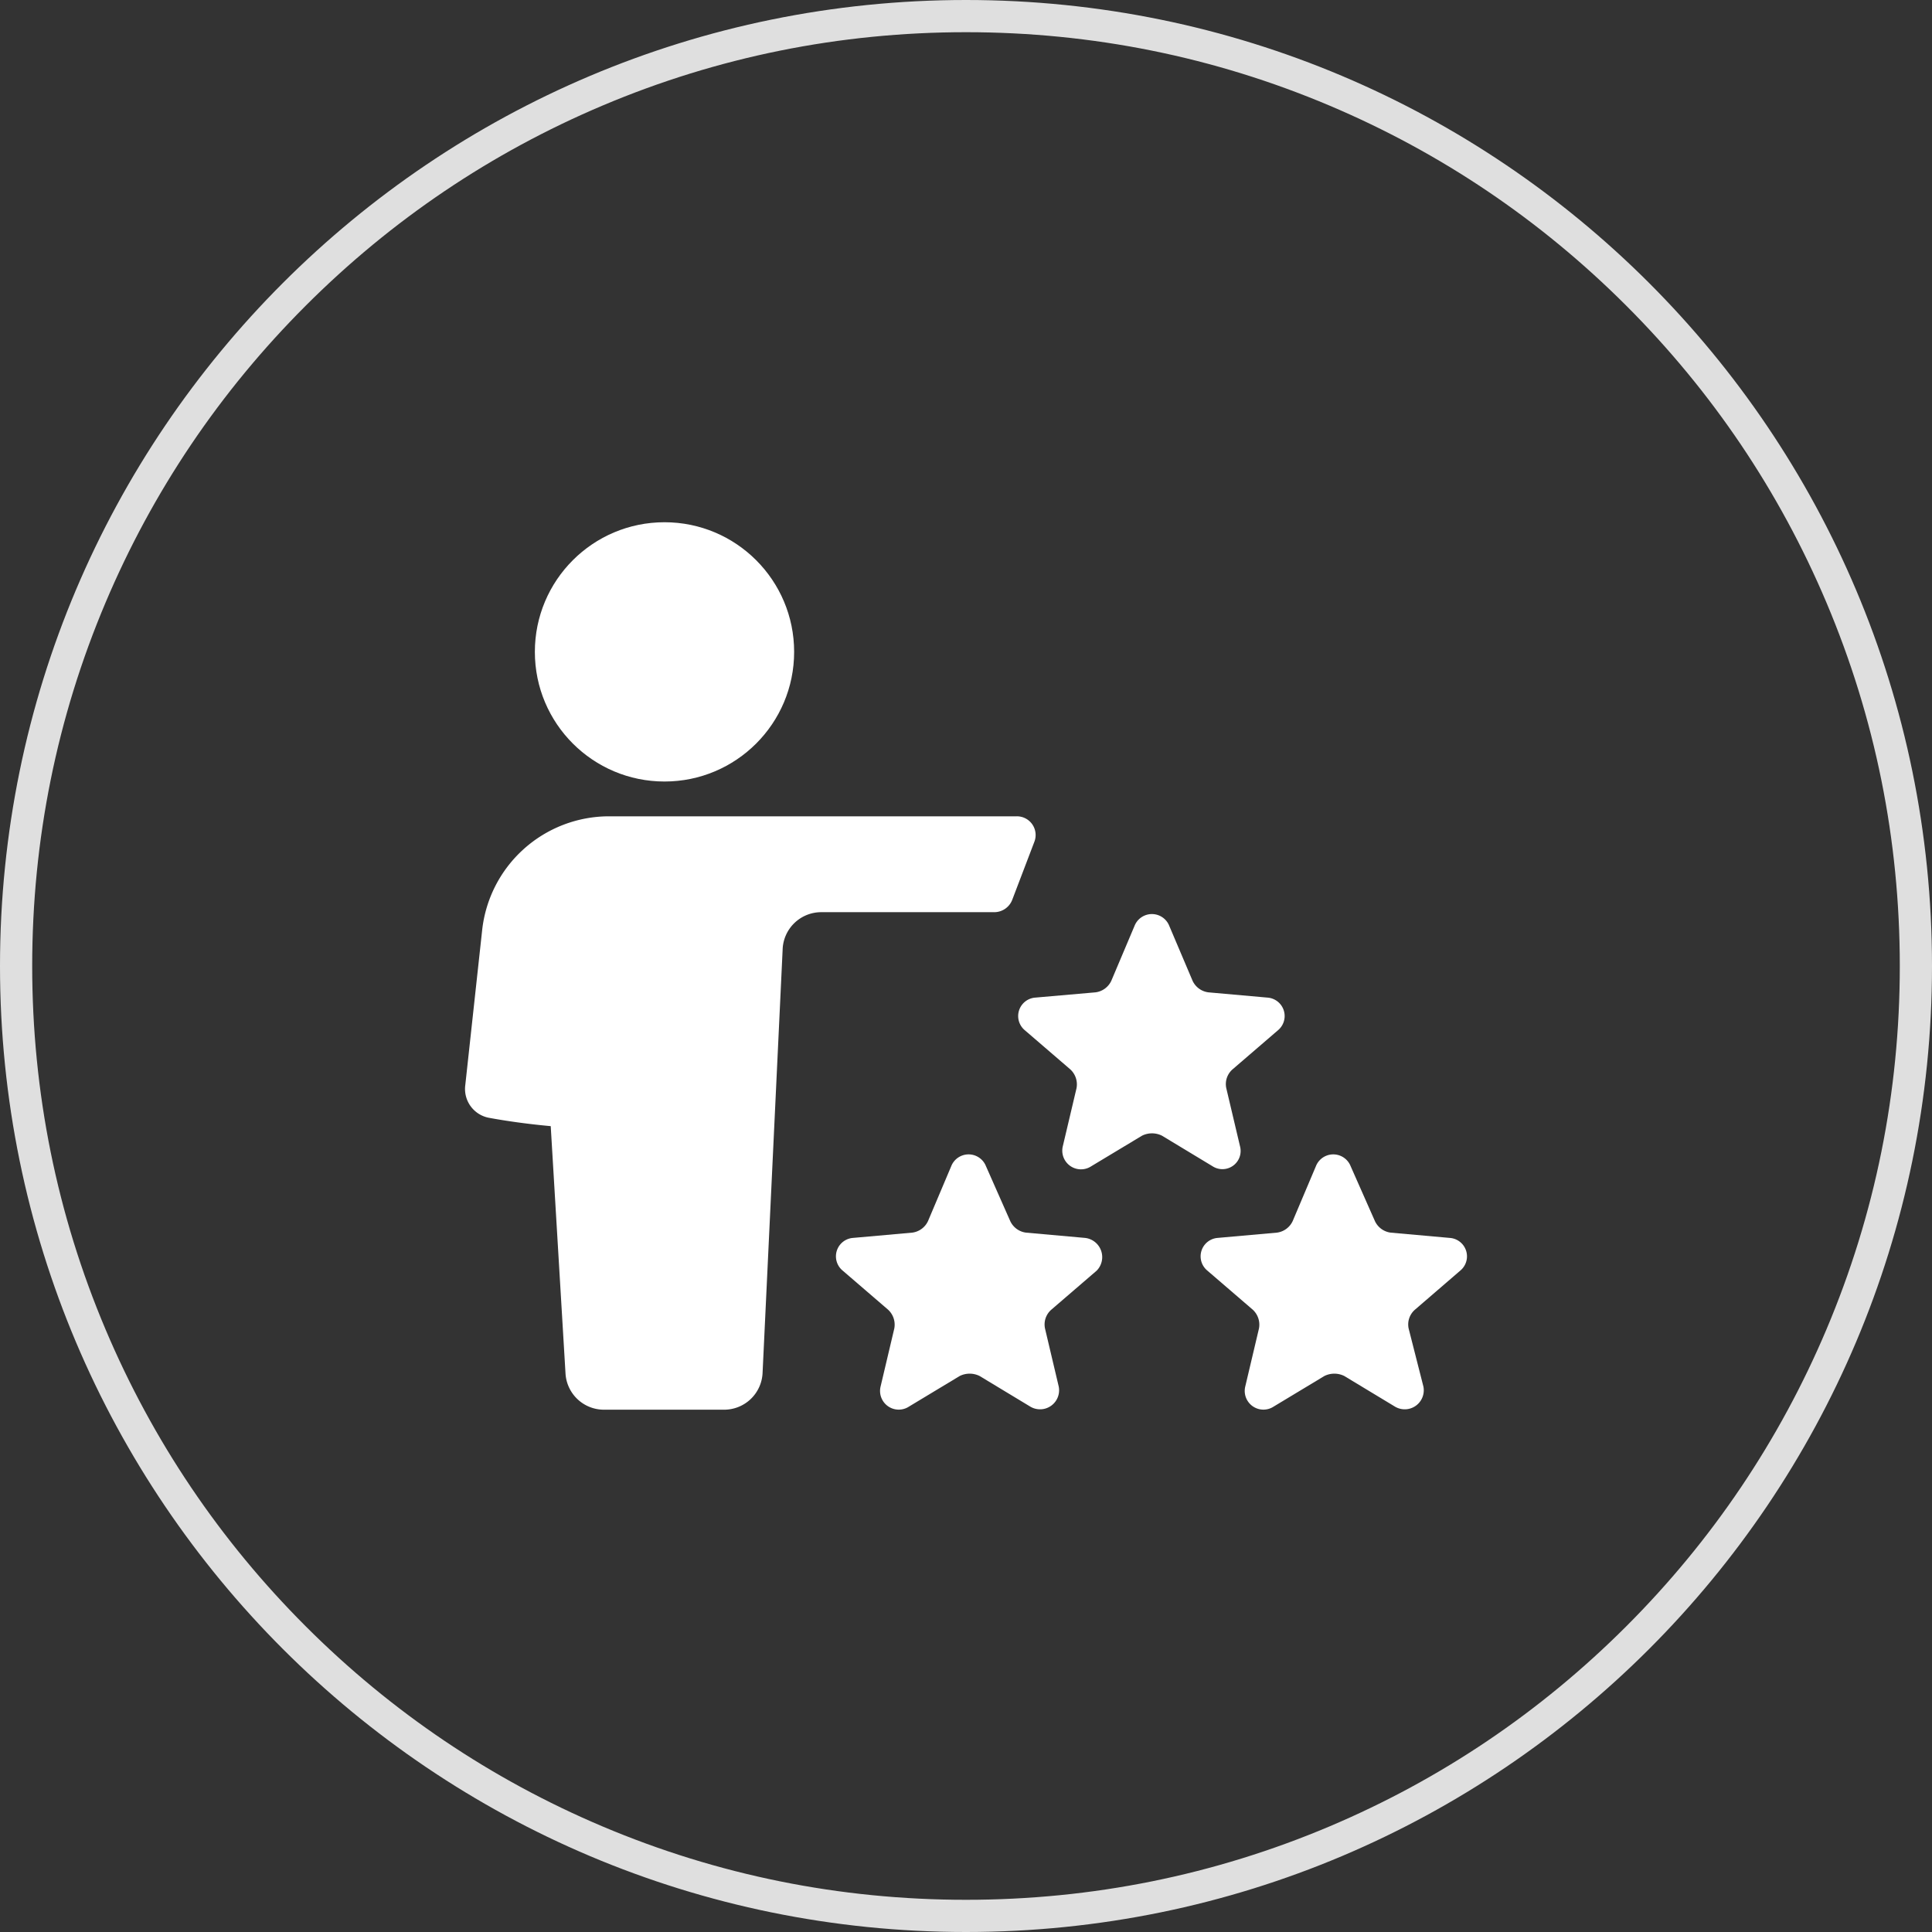 <svg xmlns="http://www.w3.org/2000/svg" width="90" height="90" viewBox="0 0 90 90">
  <rect x="0" y="0" width="90" height="90" fill="#333333" stroke="none"/>
  <g id="Path_18530" data-name="Path 18530" fill="none">
    <path d="M45,0A45,45,0,1,1,0,45,45,45,0,0,1,45,0Z" stroke="none"/>
    <path d="M 45 1.5 C 39.127 1.5 33.43 2.65 28.068 4.918 C 22.889 7.109 18.236 10.245 14.241 14.241 C 10.245 18.236 7.109 22.889 4.918 28.068 C 2.65 33.43 1.5 39.127 1.5 45 C 1.5 50.873 2.65 56.57 4.918 61.932 C 7.109 67.111 10.245 71.764 14.241 75.759 C 18.236 79.755 22.889 82.891 28.068 85.082 C 33.43 87.35 39.127 88.5 45 88.5 C 50.873 88.5 56.57 87.35 61.932 85.082 C 67.111 82.891 71.764 79.755 75.759 75.759 C 79.755 71.764 82.891 67.111 85.082 61.932 C 87.35 56.57 88.5 50.873 88.5 45 C 88.5 39.127 87.35 33.43 85.082 28.068 C 82.891 22.889 79.755 18.236 75.759 14.241 C 71.764 10.245 67.111 7.109 61.932 4.918 C 56.57 2.65 50.873 1.5 45 1.5 M 45 0 C 69.853 0 90 20.147 90 45 C 90 69.853 69.853 90 45 90 C 20.147 90 0 69.853 0 45 C 0 20.147 20.147 0 45 0 Z" stroke="none" fill="#dfdfdf"/>
  </g>
  <g id="Group_9560" data-name="Group 9560" transform="translate(19.188 16.428)">
    <path id="Path_18460" data-name="Path 18460" d="M27.97,39.679,29,36.978a.872.872,0,0,0-.835-1.178h-19a5.95,5.95,0,0,0-5.892,5.3l-.786,7.218a1.367,1.367,0,0,0,1.08,1.522c.786.147,1.817.295,2.9.393l.687,11.49a1.793,1.793,0,0,0,1.817,1.719h5.548a1.793,1.793,0,0,0,1.817-1.719l.933-19.689a1.8,1.8,0,0,1,1.817-1.768h8.053A.9.9,0,0,0,27.97,39.679Z" transform="translate(0 -14.201)" fill="#fff"/>
    <circle id="Ellipse_542" data-name="Ellipse 542" cx="6.039" cy="6.039" r="6.039" transform="translate(5.728 7.9)" fill="#fff"/>
    <path id="Path_18461" data-name="Path 18461" d="M65.294,55.889l-.638-2.7a.909.909,0,0,1,.295-.884l2.111-1.817a.861.861,0,0,0-.491-1.522l-2.75-.245a.944.944,0,0,1-.737-.54L62,45.627a.87.87,0,0,0-1.62,0L59.3,48.181a.944.944,0,0,1-.737.54l-2.8.245a.861.861,0,0,0-.491,1.522l2.111,1.817a.947.947,0,0,1,.295.884l-.638,2.7a.871.871,0,0,0,1.326.933L60.728,55.4a1.04,1.04,0,0,1,.933,0l2.357,1.424A.848.848,0,0,0,65.294,55.889Z" transform="translate(-26.718 -18.922)" fill="#fff"/>
    <path id="Path_18462" data-name="Path 18462" d="M49.271,71.766l-2.75-.246a.944.944,0,0,1-.737-.54l-1.129-2.553a.87.87,0,0,0-1.62,0l-1.08,2.553a.944.944,0,0,1-.737.54l-2.75.245a.861.861,0,0,0-.491,1.522l2.111,1.817a.947.947,0,0,1,.295.884l-.638,2.7a.871.871,0,0,0,1.326.933L43.428,78.2a1.04,1.04,0,0,1,.933,0l2.357,1.424a.887.887,0,0,0,1.326-.933l-.638-2.7a.909.909,0,0,1,.295-.884l2.111-1.817A.9.9,0,0,0,49.271,71.766Z" transform="translate(-17.912 -30.527)" fill="#fff"/>
    <path id="Path_18463" data-name="Path 18463" d="M84.362,73.288a.861.861,0,0,0-.491-1.522l-2.75-.246a.944.944,0,0,1-.737-.54l-1.129-2.553a.87.87,0,0,0-1.62,0l-1.08,2.553a.944.944,0,0,1-.737.54l-2.75.245a.861.861,0,0,0-.491,1.522l2.111,1.817a.947.947,0,0,1,.295.884l-.638,2.7a.871.871,0,0,0,1.326.933L78.028,78.2a1.04,1.04,0,0,1,.933,0l2.357,1.424a.887.887,0,0,0,1.326-.933l-.687-2.7a.909.909,0,0,1,.295-.884Z" transform="translate(-35.524 -30.527)" fill="#fff"/>
  </g>
</svg>
